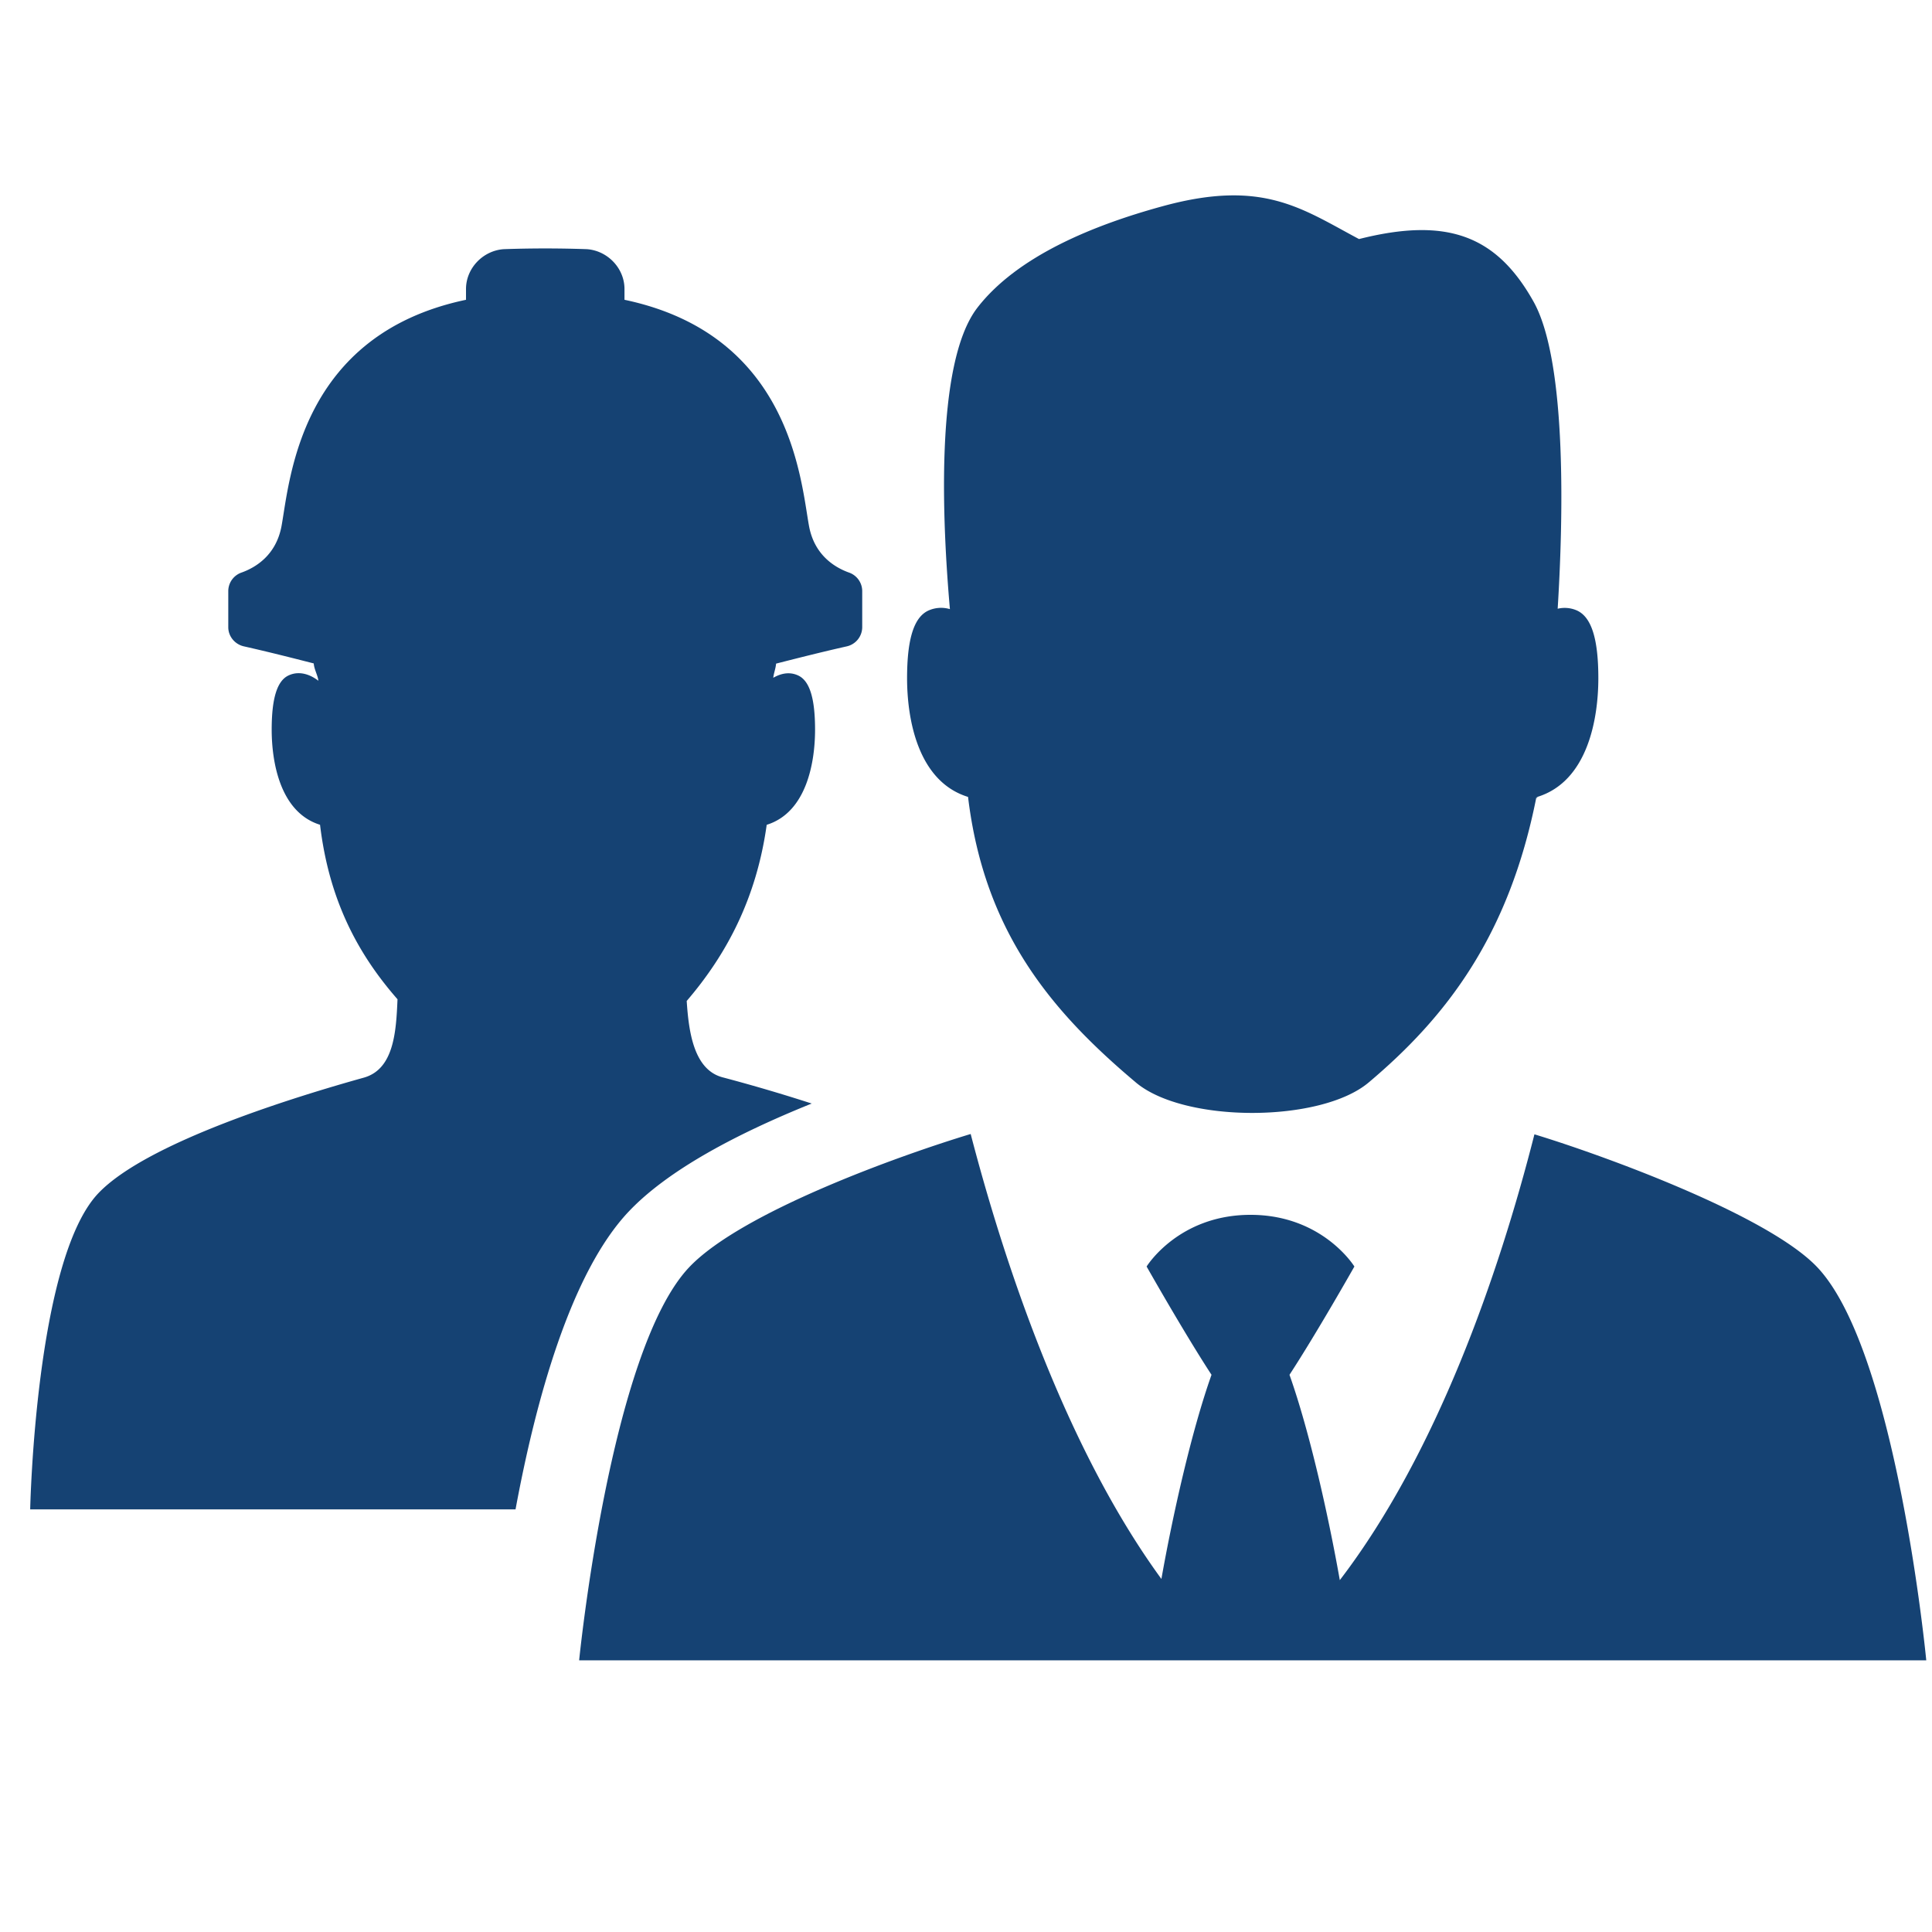 <svg aria-hidden="true" focusable="false" role="img" xmlns="http://www.w3.org/2000/svg" width="64" height="64"><g fill="#154273"><path d="M26.889 36.556a56.646 56.646 0 0 0-2.959-.87c-.956-.258-1.116-1.528-1.182-2.528 1.326-1.546 2.31-3.402 2.65-5.835 1.335-.416 1.602-2.1 1.602-3.151 0-1.05-.183-1.618-.556-1.794-.326-.154-.63-.039-.828.074.014-.145.079-.303.093-.469.762-.194 1.535-.39 2.34-.571a.655.655 0 0 0 .513-.632V19.57a.652.652 0 0 0-.446-.606c-.461-.167-1.14-.573-1.317-1.543-.276-1.51-.596-6.331-6.112-7.49v-.357c0-.69-.563-1.274-1.25-1.32a39.073 39.073 0 0 0-2.748 0c-.688.046-1.252.63-1.252 1.32v.357c-5.515 1.159-5.835 5.98-6.11 7.49-.178.97-.857 1.376-1.318 1.543a.652.652 0 0 0-.447.607v1.208c0 .3.217.564.515.632.796.179 1.561.373 2.316.566.015.204.138.4.153.574-.127-.1-.541-.386-.99-.175-.373.177-.556.745-.556 1.795 0 1.05.267 2.735 1.602 3.151.3 2.516 1.267 4.296 2.566 5.78-.045 1.07-.117 2.317-1.118 2.597-2.098.586-7.16 2.11-8.795 3.832C1.17 41.728 1 50 1 50h16.078c.659-3.56 1.816-7.83 3.756-9.873 1.298-1.367 3.554-2.563 6.055-3.571z"/><path d="M60.197 41.976c-1.64-1.727-7.097-3.71-9.367-4.4-1.184 4.658-3.242 10.58-6.447 14.768-.37-2.094-.995-4.909-1.667-6.802.916-1.404 2.15-3.587 2.15-3.587s-1.05-1.712-3.441-1.712c-2.392 0-3.442 1.712-3.442 1.712s1.234 2.183 2.15 3.587c-.668 1.881-1.29 4.673-1.66 6.763-3.059-4.189-5.11-10.099-6.318-14.74-2.387.722-7.596 2.593-9.322 4.411C20.206 44.741 19.185 55 19.185 55H63.81s-.986-10.26-3.613-13.024zM32.068 26.4c.54 4.496 2.79 7.127 5.56 9.459 1.598 1.346 6.116 1.342 7.71 0 2.573-2.167 4.65-4.86 5.558-9.46l.02.055c.003-.019.008-.036.01-.055 1.684-.519 2.021-2.621 2.021-3.932 0-1.31-.23-2.02-.701-2.24a.999.999 0 0 0-.646-.062c.17-2.73.338-8.141-.8-10.174-1.244-2.222-2.898-2.799-5.781-2.072-1.89-1.004-3.178-1.996-6.49-1.092-2.302.627-4.821 1.652-6.148 3.361-1.432 1.845-1.156 7.226-.914 9.99a1.024 1.024 0 0 0-.718.05c-.47.22-.701.928-.701 2.239 0 1.31.336 3.413 2.02 3.932z"/></g></svg>
